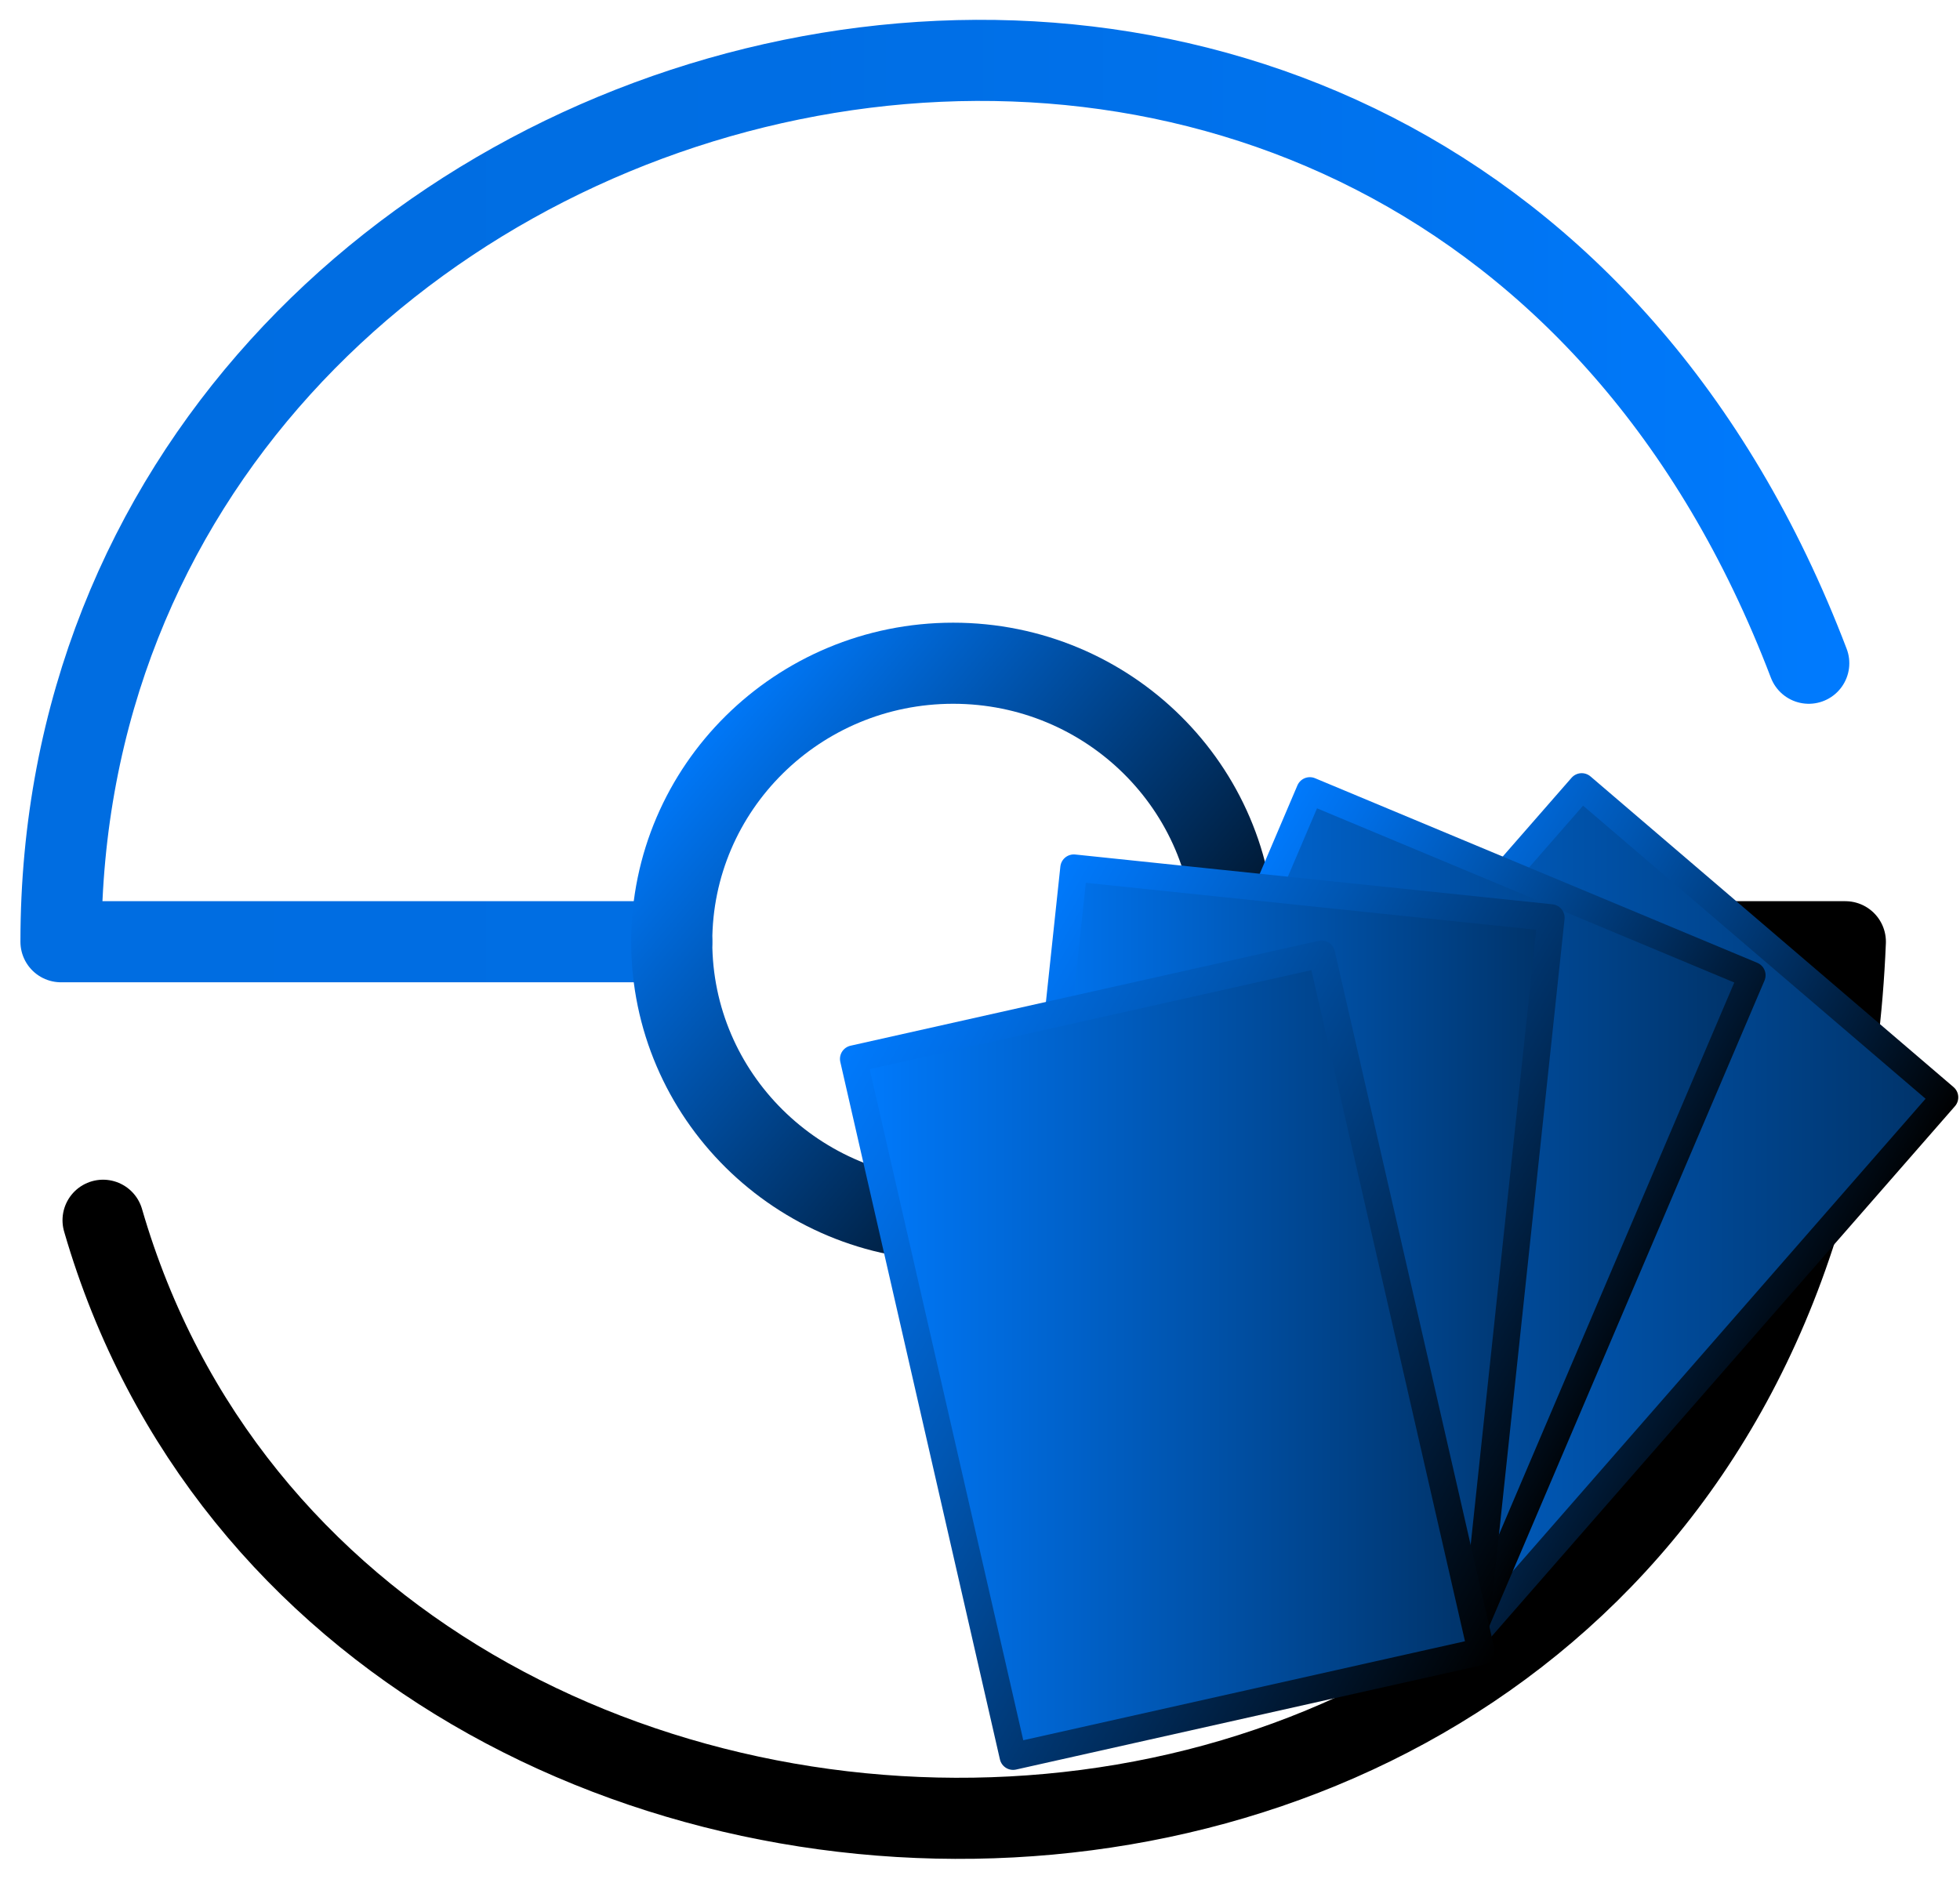 <svg width="435" height="417" viewBox="0 0 435 417" fill="none" xmlns="http://www.w3.org/2000/svg">
<path d="M149.083 209.036H13.534C13.534 3.952 316.505 -75.55 401.434 147.216" stroke="url(#paint0_linear_24_595)" stroke-width="18" stroke-linecap="round" stroke-linejoin="round"/>
<path d="M211.545 270.856C246.042 270.856 274.007 243.178 274.007 209.036C274.007 174.894 246.042 147.216 211.545 147.216C177.048 147.216 149.083 174.894 149.083 209.036C149.083 243.178 177.048 270.856 211.545 270.856Z" stroke="url(#paint1_linear_24_595)" stroke-width="18" stroke-linecap="round" stroke-linejoin="round"/>
<path d="M274.007 209.036H409.555C399.472 455.445 77.282 458.459 22.873 270.856" stroke="black" stroke-width="18" stroke-linecap="round" stroke-linejoin="round"/>
<path d="M246.138 294.693L326.71 363.647L431.614 243.575L351.042 174.621L246.138 294.693Z" fill="url(#paint2_linear_24_595)" stroke="url(#paint3_linear_24_595)" stroke-width="6" stroke-linecap="round" stroke-linejoin="round"/>
<path d="M228.373 321.766L326.516 362.737L388.848 216.479L290.705 175.508L228.373 321.766Z" fill="url(#paint4_linear_24_595)" stroke="url(#paint5_linear_24_595)" stroke-width="6" stroke-linecap="round" stroke-linejoin="round"/>
<path d="M221.499 350.516L327.428 361.572L344.248 203.712L238.319 192.656L221.499 350.516Z" fill="url(#paint6_linear_24_595)" stroke="url(#paint7_linear_24_595)" stroke-width="6" stroke-linecap="round" stroke-linejoin="round"/>
<path d="M224.845 389.858L328.731 366.573L293.308 211.758L189.421 235.042L224.845 389.858Z" fill="url(#paint8_linear_24_595)" stroke="url(#paint9_linear_24_595)" stroke-width="6" stroke-linecap="round" stroke-linejoin="round"/>
<defs>
<linearGradient id="paint0_linear_24_595" x1="1.03503e-05" y1="111.249" x2="414.969" y2="111.249" gradientUnits="userSpaceOnUse">
<stop offset="0.09" stop-color="#006DE1"/>
<stop offset="0.43" stop-color="#006EE4"/>
<stop offset="0.75" stop-color="#0073EF"/>
<stop offset="1" stop-color="#007BFF"/>
</linearGradient>
<linearGradient id="paint1_linear_24_595" x1="153.346" y1="160.678" x2="268.815" y2="258.568" gradientUnits="userSpaceOnUse">
<stop stop-color="#007BFF"/>
<stop offset="1"/>
</linearGradient>
<linearGradient id="paint2_linear_24_595" x1="246.193" y1="269.196" x2="431.616" y2="269.196" gradientUnits="userSpaceOnUse">
<stop stop-color="#007BFF"/>
<stop offset="1" stop-color="#003267"/>
</linearGradient>
<linearGradient id="paint3_linear_24_595" x1="277.593" y1="234.167" x2="399.579" y2="305.317" gradientUnits="userSpaceOnUse">
<stop stop-color="#007AFD"/>
<stop offset="0.11" stop-color="#006FE8"/>
<stop offset="0.34" stop-color="#0056B2"/>
<stop offset="0.67" stop-color="#002C5C"/>
<stop offset="1"/>
</linearGradient>
<linearGradient id="paint4_linear_24_595" x1="228.384" y1="269.126" x2="388.836" y2="269.126" gradientUnits="userSpaceOnUse">
<stop stop-color="#007BFF"/>
<stop offset="1" stop-color="#003267"/>
</linearGradient>
<linearGradient id="paint5_linear_24_595" x1="251.258" y1="236.374" x2="365.3" y2="302.898" gradientUnits="userSpaceOnUse">
<stop stop-color="#007AFD"/>
<stop offset="0.11" stop-color="#006FE8"/>
<stop offset="0.34" stop-color="#0056B2"/>
<stop offset="0.67" stop-color="#002C5C"/>
<stop offset="1"/>
</linearGradient>
<linearGradient id="paint6_linear_24_595" x1="221.558" y1="277.107" x2="344.316" y2="277.107" gradientUnits="userSpaceOnUse">
<stop stop-color="#007BFF"/>
<stop offset="1" stop-color="#003267"/>
</linearGradient>
<linearGradient id="paint7_linear_24_595" x1="209.648" y1="235.247" x2="355.466" y2="320.272" gradientUnits="userSpaceOnUse">
<stop stop-color="#007AFD"/>
<stop offset="0.11" stop-color="#006FE8"/>
<stop offset="0.34" stop-color="#0056B2"/>
<stop offset="0.67" stop-color="#002C5C"/>
<stop offset="1"/>
</linearGradient>
<linearGradient id="paint8_linear_24_595" x1="189.403" y1="300.839" x2="328.741" y2="300.839" gradientUnits="userSpaceOnUse">
<stop stop-color="#007BFF"/>
<stop offset="1" stop-color="#003267"/>
</linearGradient>
<linearGradient id="paint9_linear_24_595" x1="175.124" y1="252.883" x2="342.149" y2="350.288" gradientUnits="userSpaceOnUse">
<stop stop-color="#007AFD"/>
<stop offset="0.11" stop-color="#006FE8"/>
<stop offset="0.34" stop-color="#0056B2"/>
<stop offset="0.67" stop-color="#002C5C"/>
<stop offset="1"/>
</linearGradient>
</defs>
</svg>
